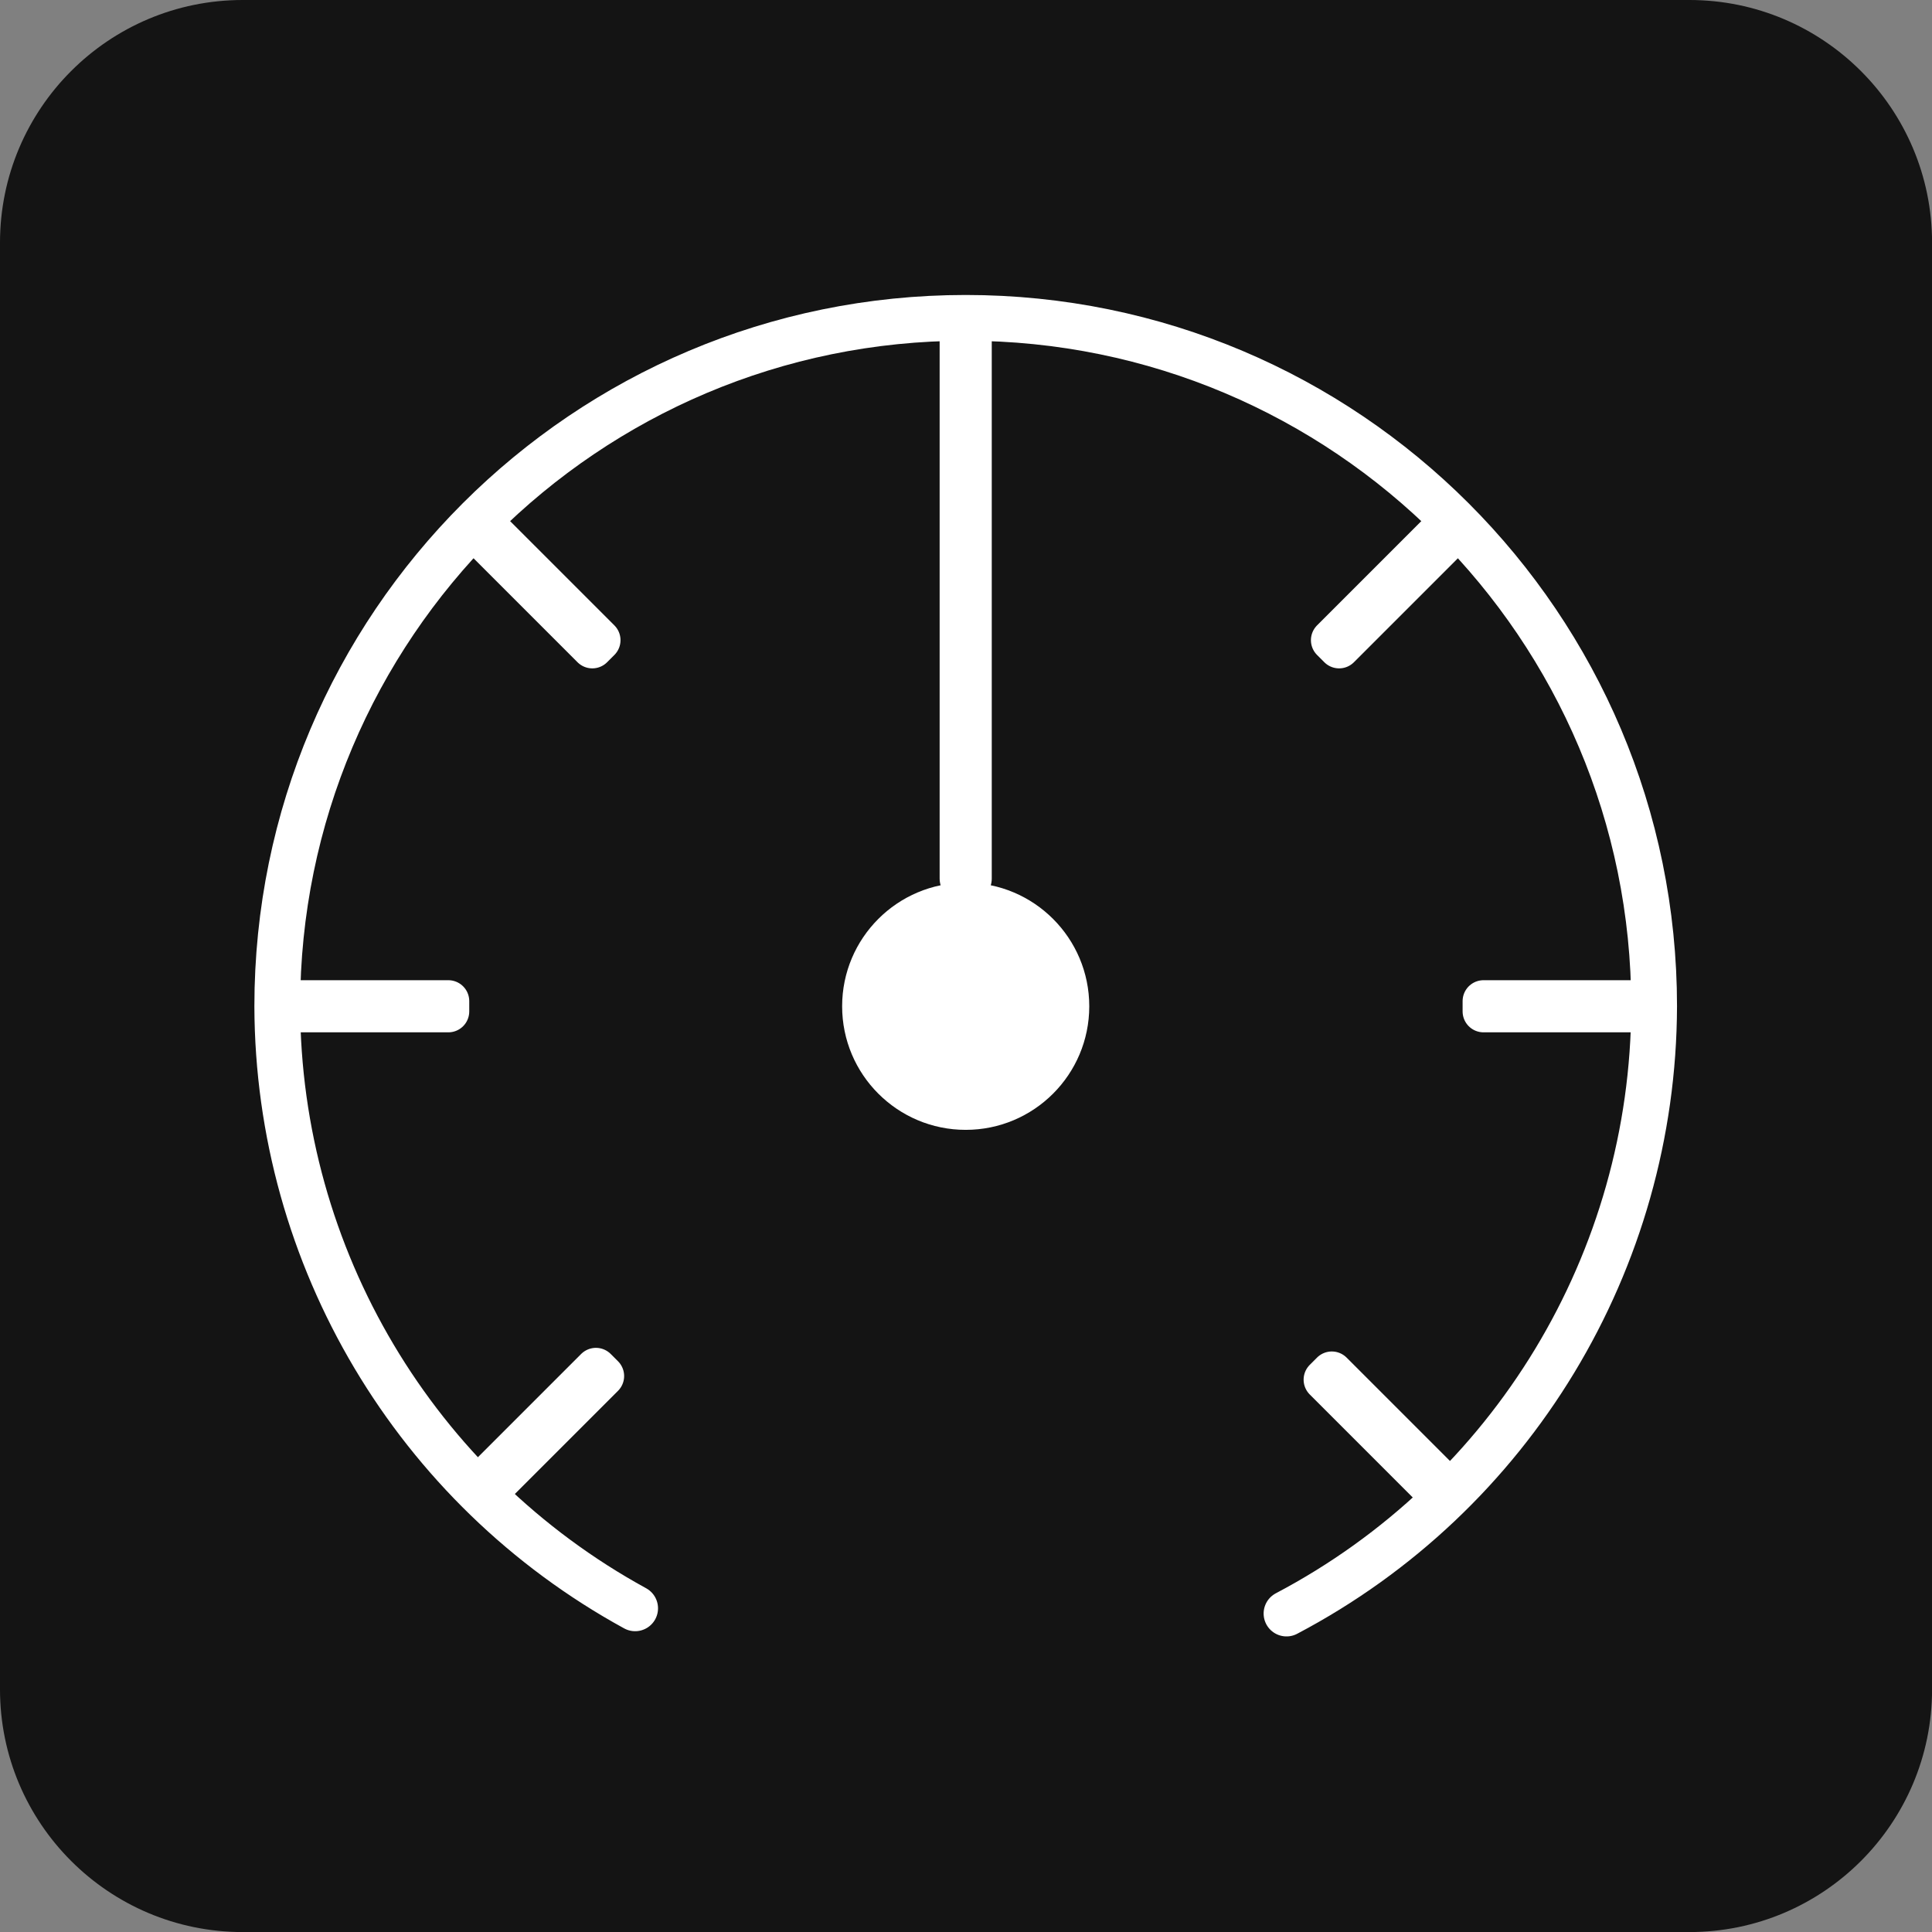 <?xml version="1.0" encoding="UTF-8" standalone="no"?>
<!-- Created with Inkscape (http://www.inkscape.org/) -->

<svg
   width="32"
   height="32"
   viewBox="0 0 32 32"
   version="1.1"
   id="svg1"
   sodipodi:docname="icon_v4_inkscape.svg"
   inkscape:export-filename="icon_browser_action_32.svg"
   inkscape:export-xdpi="96"
   inkscape:export-ydpi="96"
   inkscape:version="1.4 (e7c3feb100, 2024-10-09)"
   xmlns:inkscape="http://www.inkscape.org/namespaces/inkscape"
   xmlns:sodipodi="http://sodipodi.sourceforge.net/DTD/sodipodi-0.dtd"
   xmlns="http://www.w3.org/2000/svg"
   xmlns:svg="http://www.w3.org/2000/svg">
  <rect x="0" y="0" width="32" height="32" fill="#808080" stroke="none"/>
  <sodipodi:namedview
     id="namedview1"
     pagecolor="#505050"
     bordercolor="#eeeeee"
     borderopacity="1"
     inkscape:showpageshadow="0"
     inkscape:pageopacity="0"
     inkscape:pagecheckerboard="0"
     inkscape:deskcolor="#505050"
     inkscape:zoom="25.09375"
     inkscape:cx="16.019925"
     inkscape:cy="16"
     inkscape:window-width="1920"
     inkscape:window-height="1011"
     inkscape:window-x="0"
     inkscape:window-y="32"
     inkscape:window-maximized="1"
     inkscape:current-layer="svg1" />
  <defs
     id="defs1" />
  <g
     id="layer1">
    <path
       id="path5-3-1-7"
       style="fill:#000000;fill-opacity:0.844;stroke:none;stroke-width:0.361;stroke-linecap:round;stroke-linejoin:round;stroke-miterlimit:500;stroke-opacity:0.647"
       d="M 0,27.98 V 4.02 C 0,1.8 1.8,0 4.02,0 h 23.961 c 2.22,0 4.02,1.8 4.02,4.02 v 23.961 c 0,2.22 -1.8,4.02 -4.02,4.02 H 4.02 C 1.8,32 0,30.2 0,27.98 Z" />
    <g
       id="g1"
       transform="matrix(0.758,0,0,0.758,3.867,3.867)">
      <path
         id="path2"
         style="fill:#000000;fill-opacity:0;stroke:#ffffff;stroke-linecap:round;stroke-linejoin:round;stroke-opacity:1"
         d="m 23.01,30.156 c 4.928,-2.595 8.018,-7.7 8.033,-13.27 C 31.043,8.579 24.308,1.844 16,1.844 7.692,1.844 0.957,8.579 0.957,16.887 0.972,22.375 3.974,27.413 8.777,30.042" />
      <rect
         style="fill:none;fill-opacity:0;stroke:#ffffff;stroke-width:0.914;stroke-linecap:round;stroke-linejoin:round;stroke-dasharray:none;stroke-opacity:1"
         id="rect2"
         width="3.625"
         height="0.225"
         x="1.07"
         y="16.774" />
      <rect
         style="fill:none;fill-opacity:0;stroke:#ffffff;stroke-width:0.914;stroke-linecap:round;stroke-linejoin:round;stroke-dasharray:none;stroke-opacity:1"
         id="rect2-7"
         width="3.625"
         height="0.225"
         x="27.315"
         y="16.774" />
      <rect
         style="fill:none;fill-opacity:0;stroke:#ffffff;stroke-width:0.914;stroke-linecap:round;stroke-linejoin:round;stroke-dasharray:none;stroke-opacity:1"
         id="rect2-2"
         width="3.625"
         height="0.225"
         x="8.316"
         y="0.627"
         transform="rotate(45)" />
      <rect
         style="fill:none;fill-opacity:0;stroke:#ffffff;stroke-width:0.914;stroke-linecap:round;stroke-linejoin:round;stroke-dasharray:none;stroke-opacity:1"
         id="rect2-2-6"
         width="3.625"
         height="0.225"
         x="-14.312"
         y="-23.48"
         transform="rotate(135)" />
      <rect
         style="fill:none;fill-opacity:0;stroke:#ffffff;stroke-width:1.049;stroke-linecap:round;stroke-linejoin:round;stroke-dasharray:none;stroke-opacity:1"
         id="rect2-5"
         width="11.899"
         height="0.09"
         x="-14.094"
         y="15.955"
         transform="rotate(-90)" />
      <circle
         style="fill:#ffffff;fill-opacity:1;stroke:none;stroke-width:1;stroke-linecap:round;stroke-linejoin:bevel;stroke-dasharray:none;stroke-opacity:1"
         id="path3"
         cx="16"
         cy="16.887"
         r="2.7" />
      <rect
         style="fill:none;fill-opacity:0;stroke:#ffffff;stroke-width:0.914;stroke-linecap:round;stroke-linejoin:round;stroke-dasharray:none;stroke-opacity:1"
         id="rect2-2-61"
         width="3.625"
         height="0.225"
         x="34.568"
         y="0.627"
         transform="rotate(45)" />
      <rect
         style="fill:none;fill-opacity:0;stroke:#ffffff;stroke-width:0.914;stroke-linecap:round;stroke-linejoin:round;stroke-dasharray:none;stroke-opacity:1"
         id="rect2-2-2"
         width="3.625"
         height="0.225"
         x="11.941"
         y="-23.367"
         transform="rotate(135)" />
    </g>
  </g>
</svg>
